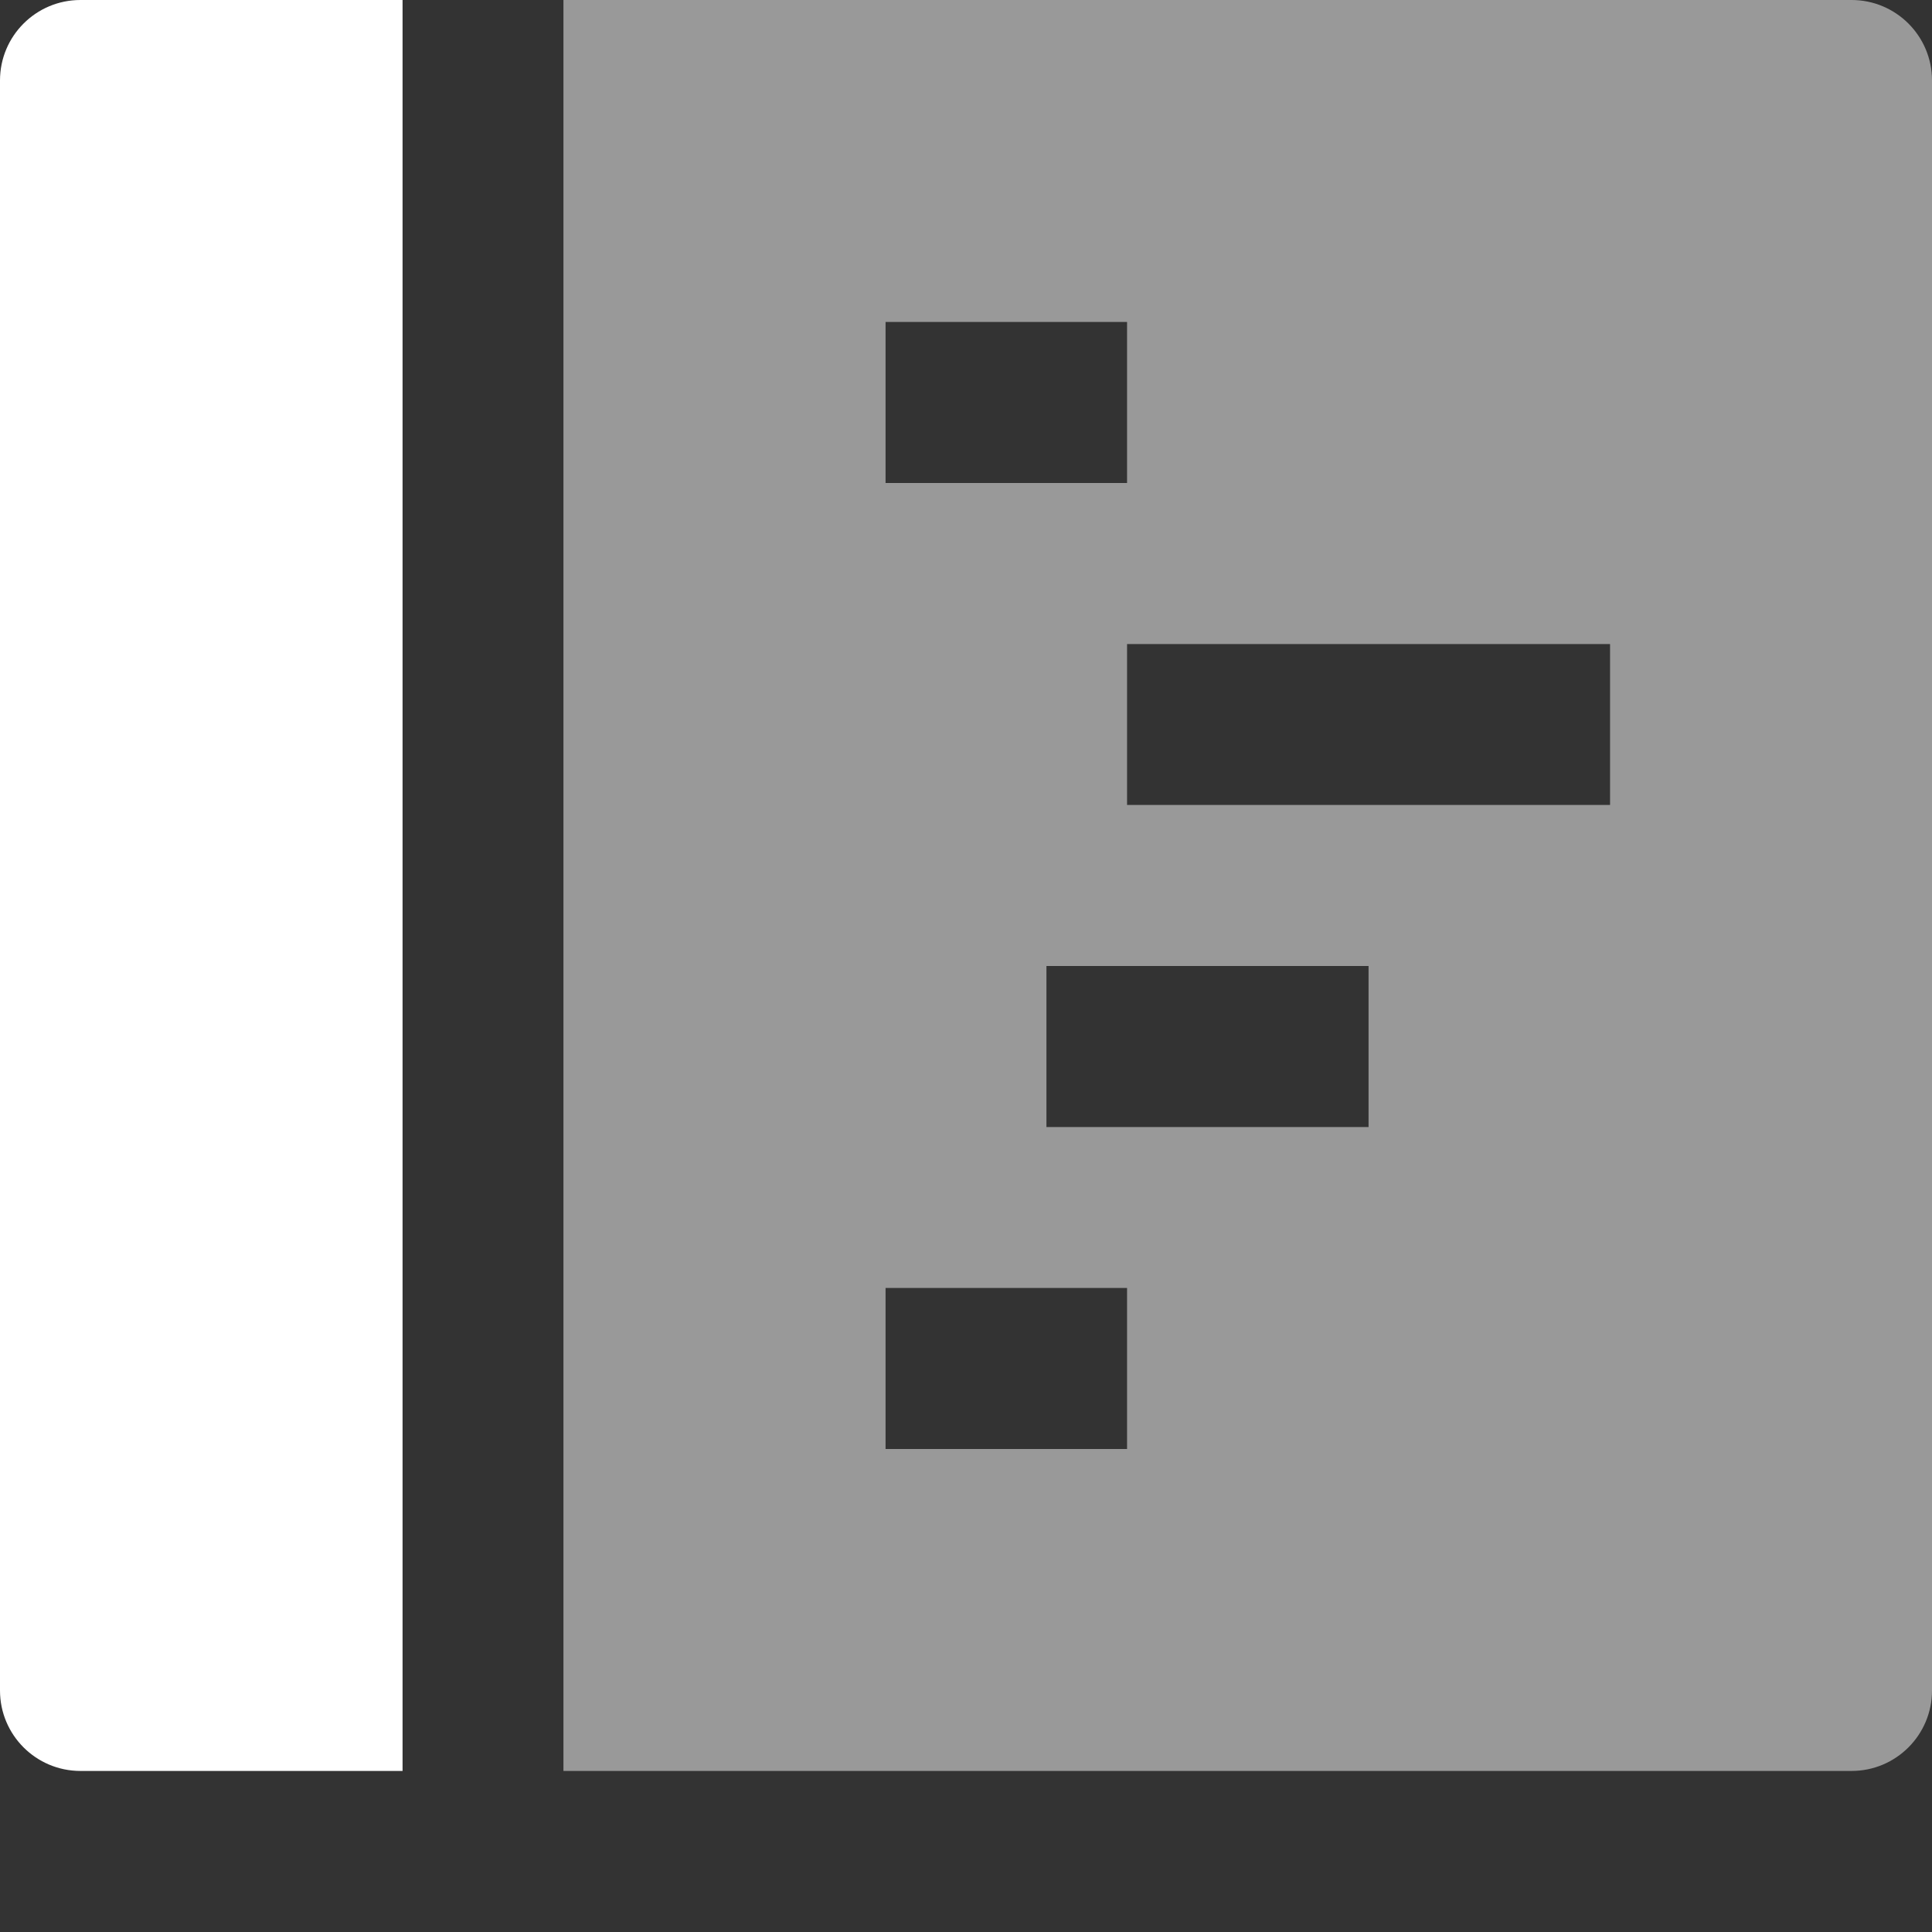<?xml version="1.0" encoding="UTF-8"?>
<svg width="11px" height="11px" viewBox="0 0 11 11" version="1.1" xmlns="http://www.w3.org/2000/svg" xmlns:xlink="http://www.w3.org/1999/xlink">
    <rect x="0" y="0" width="11" height="11" fill="#333333" stroke="none"/>
    <title>code-editor copy</title>
    <g id="Page-1" stroke="none" stroke-width="1" fill="none" fill-rule="evenodd">
        <g id="navbar-resources-" transform="translate(-897, -119)" fill="#FFFFFF" fill-rule="nonzero">
            <g id="resources" transform="translate(657, 68)">
                <g id="useful-tools" transform="translate(233, 44)">
                    <g id="code-editor-copy" transform="translate(7, 7)">
                        <path d="M2.292,0 L0.458,0 C0.205,0 0,0.205 0,0.458 L0,9.625 C0,9.878 0.205,10.083 0.458,10.083 L2.292,10.083 L2.292,0 Z" id="Path"></path>
                        <path d="M3.208,0 L3.208,10.083 L10.542,10.083 C10.795,10.083 11,9.878 11,9.625 L11,0.458 C11,0.205 10.795,0 10.542,0 L3.208,0 Z M5.042,1.833 L6.417,1.833 L6.417,2.75 L5.042,2.75 L5.042,1.833 Z M6.417,8.25 L5.042,8.25 L5.042,7.333 L6.417,7.333 L6.417,8.25 Z M7.792,6.417 L5.958,6.417 L5.958,5.5 L7.792,5.5 L7.792,6.417 Z M9.167,4.583 L6.417,4.583 L6.417,3.667 L9.167,3.667 L9.167,4.583 Z" id="Shape" opacity="0.502"></path>
                    </g>
                </g>
            </g>
        </g>
    </g>
</svg>